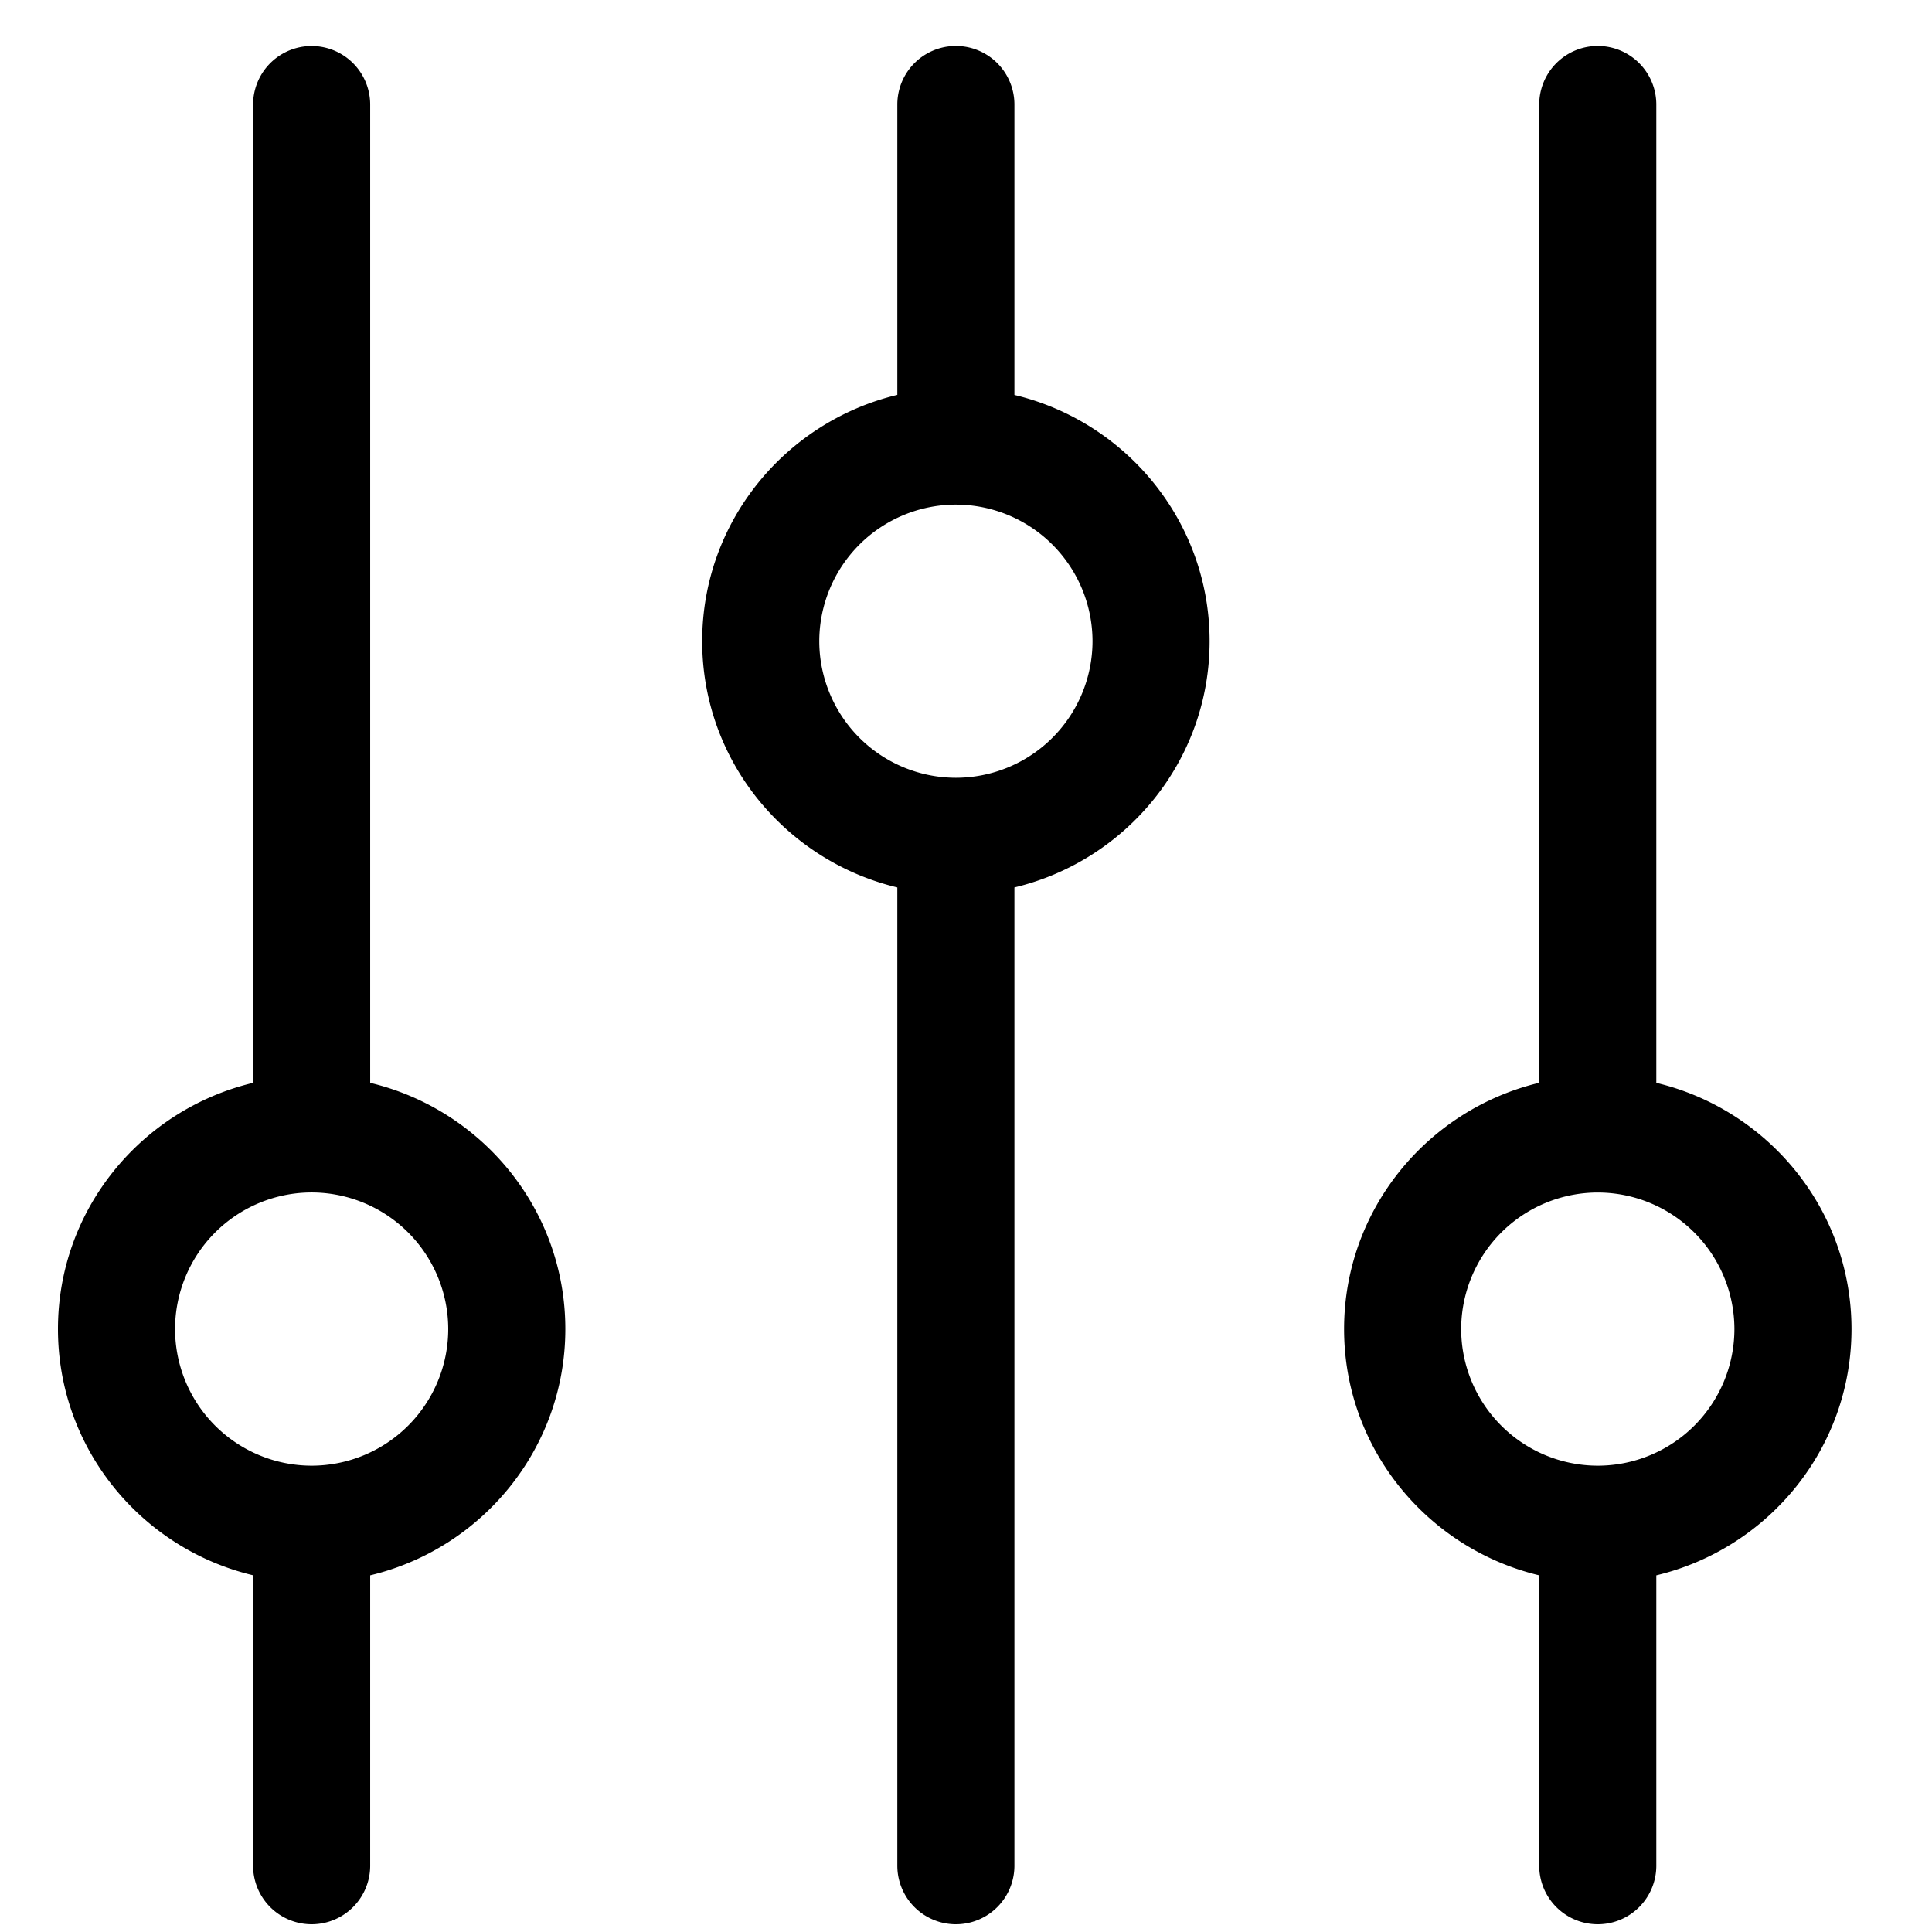 <svg class="icon" viewBox="0 0 1024 1024" xmlns="http://www.w3.org/2000/svg" width="200" height="200"><defs><style>@font-face{font-family:rbicon;src:url(chrome-extension://dipiagiiohfljcicegpgffpbnjmgjcnf/fonts/rbicon.woff2) format(&quot;woff2&quot;);font-weight:400;font-style:normal}</style></defs><path d="M165.174 632.025a72.487 72.487 0 0172.394 72.394 72.487 72.487 0 01-72.394 72.425 72.487 72.487 0 01-72.393-72.425 72.487 72.487 0 0172.393-72.394m-31.03 202.938v153.91a31.03 31.03 0 0062.06 0v-153.91C255.38 820.845 299.63 767.845 299.63 704.42c0-63.395-44.25-116.364-103.424-130.483V55.42a31.03 31.03 0 10-62.061 0v518.516C75 588.024 30.72 641.024 30.72 704.42c0 63.426 44.28 116.426 103.424 130.513m640.31-130.482a72.487 72.487 0 0172.394-72.394 72.487 72.487 0 0172.425 72.394 72.487 72.487 0 01-72.425 72.394 72.487 72.487 0 01-72.394-72.394zm103.424 130.513c59.175-14.118 103.455-67.087 103.455-130.513s-44.28-116.395-103.455-130.514V55.39a31.03 31.03 0 10-62.06 0v518.516c-59.144 14.15-103.424 67.119-103.424 130.545s44.28 116.364 103.424 130.513v153.91a31.03 31.03 0 0062.06 0v-153.91zm-443.64-495.12a72.487 72.487 0 0172.394-72.393 72.487 72.487 0 0172.424 72.394 72.487 72.487 0 01-72.424 72.394 72.487 72.487 0 01-72.394-72.394zm103.424 130.514c59.175-14.118 103.455-67.087 103.455-130.513s-44.28-116.395-103.455-130.514V55.39a31.03 31.03 0 10-62.06 0V209.3c-59.144 14.15-103.425 67.118-103.425 130.544s44.28 116.364 103.424 130.513v518.517a31.03 31.03 0 0062.061 0V470.357z"/></svg>